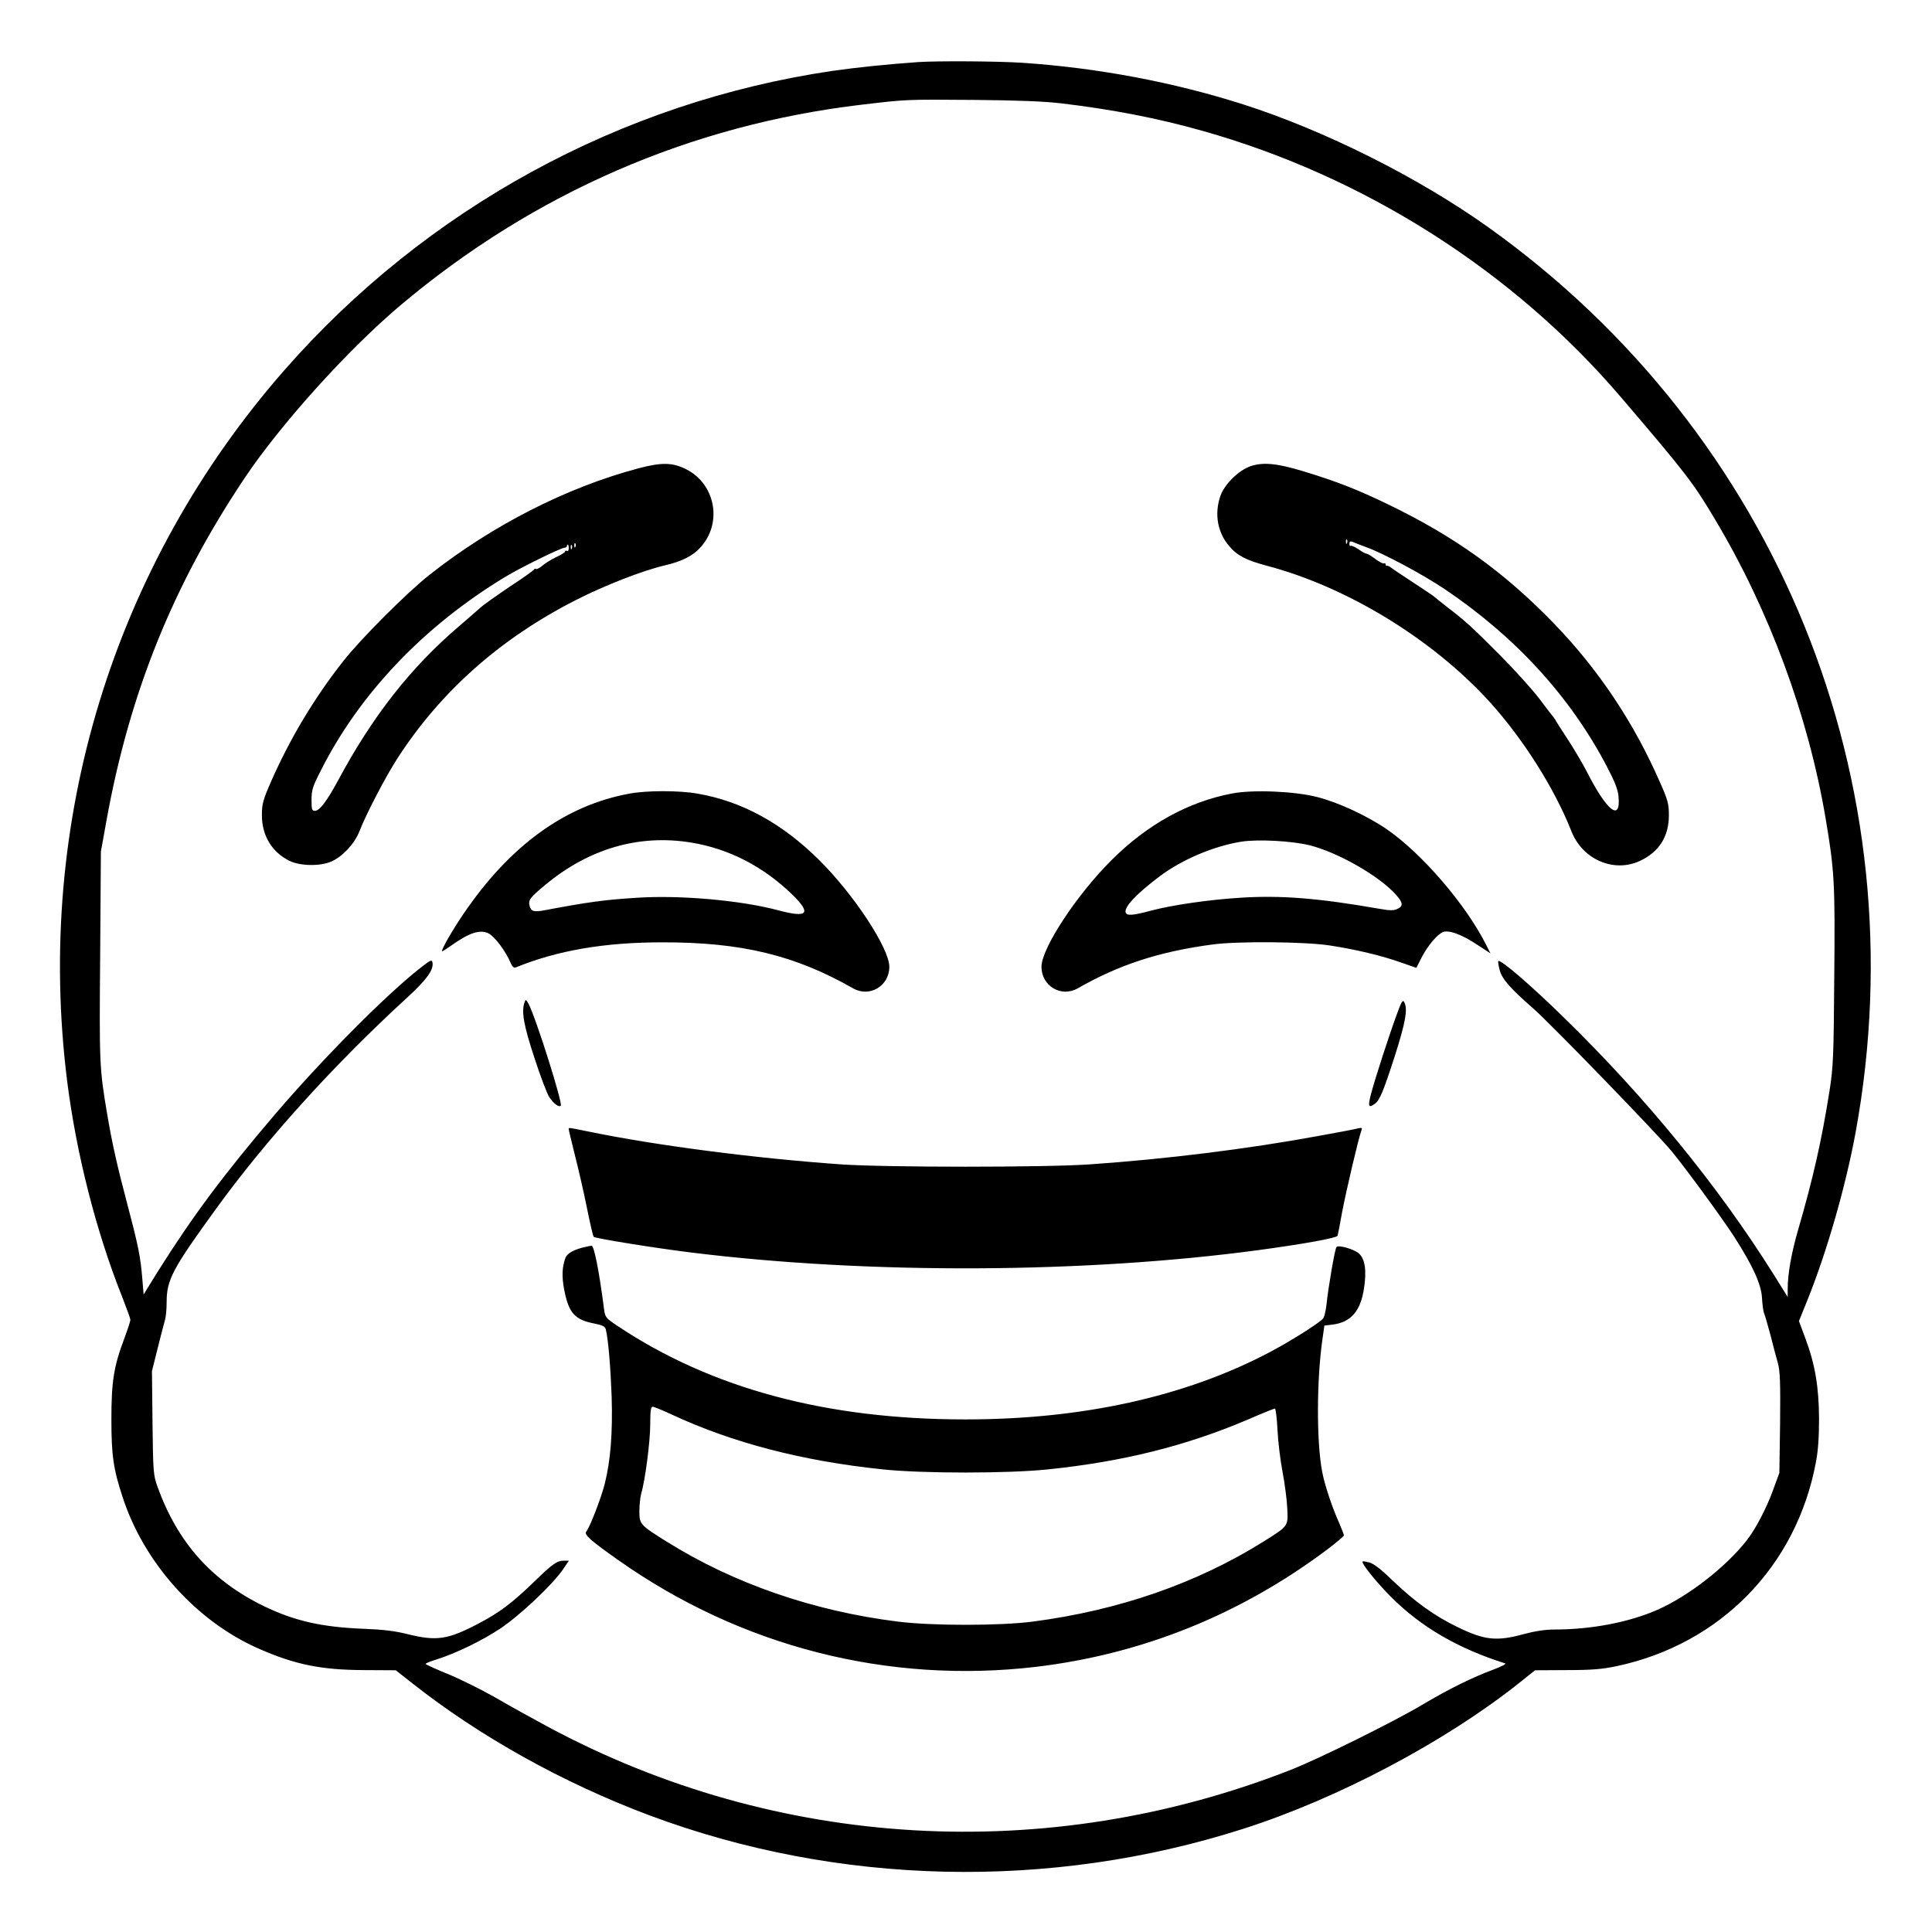 <?xml version="1.0" standalone="no"?>
<!DOCTYPE svg PUBLIC "-//W3C//DTD SVG 20010904//EN"
 "http://www.w3.org/TR/2001/REC-SVG-20010904/DTD/svg10.dtd">
<svg version="1.0" xmlns="http://www.w3.org/2000/svg"
 width="2048pt" height="2048pt" viewBox="0 0 2048 2048"
 preserveAspectRatio="xMidYMid meet">
<g transform="translate(0,2048) scale(0.192,-0.192)"
fill="#000000" stroke="none">
<path d="M5070 10324 c-169 -12 -337 -29 -476 -49 -1166 -172 -2240 -758
-3023 -1651 -946 -1079 -1380 -2499 -1200 -3928 50 -396 159 -827 303 -1188
25 -64 46 -122 46 -128 0 -7 -15 -53 -34 -104 -58 -154 -71 -237 -71 -446 0
-198 11 -275 62 -429 118 -363 407 -685 750 -836 202 -89 346 -118 583 -119
l175 -1 89 -70 c375 -296 833 -551 1309 -730 1042 -390 2214 -417 3282 -75
525 168 1117 482 1525 807 l85 68 175 1 c139 0 196 5 277 22 571 122 990 551
1098 1122 13 66 18 141 18 245 -1 176 -22 300 -76 444 l-35 94 45 111 c109
270 213 632 268 931 353 1930 -429 3856 -2028 4997 -387 276 -903 534 -1352
678 -389 124 -806 202 -1220 230 -136 9 -464 11 -575 4z m790 -228 c284 -34
532 -82 780 -152 894 -252 1715 -774 2309 -1470 359 -420 400 -473 521 -677
299 -501 513 -1081 609 -1647 49 -288 53 -360 48 -877 -3 -443 -6 -501 -26
-628 -43 -273 -91 -485 -174 -770 -36 -124 -57 -241 -57 -323 l0 -46 -78 125
c-304 485 -704 975 -1154 1414 -183 180 -360 332 -366 315 -2 -5 2 -27 8 -50
13 -49 61 -103 185 -211 94 -82 678 -685 764 -788 82 -100 278 -368 346 -473
103 -161 149 -262 153 -337 2 -36 7 -75 12 -86 5 -11 20 -65 35 -120 14 -55
32 -125 41 -155 12 -45 14 -107 12 -330 l-4 -275 -33 -90 c-38 -106 -99 -222
-149 -285 -116 -147 -321 -306 -491 -381 -157 -69 -364 -109 -570 -109 -50 0
-108 -9 -171 -26 -147 -40 -213 -33 -360 38 -130 63 -235 138 -365 262 -57 56
-101 90 -124 96 -19 5 -36 8 -38 6 -9 -9 74 -113 158 -197 165 -165 367 -283
629 -366 8 -3 -20 -17 -62 -33 -114 -42 -247 -107 -393 -194 -165 -98 -574
-300 -729 -361 -1346 -527 -2837 -441 -4101 238 -82 44 -214 117 -291 162 -78
44 -196 103 -263 130 -66 27 -121 52 -121 55 0 4 26 14 58 24 108 34 253 104
355 172 109 73 289 243 346 327 l32 47 -28 0 c-38 0 -62 -17 -168 -120 -119
-115 -190 -168 -305 -228 -168 -88 -229 -97 -388 -58 -70 18 -138 26 -243 30
-234 9 -385 44 -554 126 -288 141 -475 351 -586 660 -22 61 -24 81 -27 351
l-3 286 31 124 c17 68 35 138 40 155 6 17 10 62 10 100 0 125 31 183 270 513
278 384 655 801 1056 1168 109 100 148 154 142 194 -3 19 -9 17 -63 -25 -189
-147 -540 -500 -807 -812 -284 -333 -454 -561 -649 -871 l-76 -123 -7 83 c-10
124 -22 184 -81 407 -61 232 -86 344 -114 510 -42 249 -43 276 -38 870 l4 575
31 172 c127 703 367 1298 759 1885 199 299 575 716 865 960 735 619 1602 996
2548 1107 246 29 237 29 620 26 239 -2 387 -8 480 -19z M3525 8081 c-396 -105
-808 -315 -1155 -589 -126 -100 -378 -352 -476 -477 -157 -199 -293 -426 -396
-660 -47 -107 -52 -127 -52 -190 0 -112 56 -204 152 -251 59 -29 168 -31 231
-4 62 27 128 98 155 166 38 98 145 303 211 405 238 368 567 660 981 871 160
82 373 165 494 193 99 23 160 55 203 106 116 135 74 344 -83 424 -76 39 -137
40 -265 6z m-348 -433 c-3 -8 -6 -5 -6 6 -1 11 2 17 5 13 3 -3 4 -12 1 -19z
m-37 -9 c0 -11 -4 -17 -10 -14 -5 3 -10 2 -10 -3 0 -5 -22 -19 -49 -31 -27
-13 -61 -34 -76 -47 -15 -13 -31 -21 -35 -19 -5 3 -10 2 -12 -3 -1 -4 -61 -47
-133 -94 -71 -48 -144 -99 -161 -115 -17 -15 -69 -60 -115 -100 -270 -229
-483 -501 -674 -858 -60 -111 -101 -165 -126 -165 -17 0 -19 8 -19 61 0 53 6
73 50 159 214 426 570 800 1020 1072 82 50 308 161 328 161 6 0 12 4 12 9 0 4
2 8 5 8 3 0 5 -9 5 -21z m17 -1 c-3 -8 -6 -5 -6 6 -1 11 2 17 5 13 3 -3 4 -12
1 -19z M6905 8093 c-67 -23 -146 -101 -168 -167 -33 -98 -15 -200 50 -275 44
-52 92 -77 208 -108 443 -117 914 -405 1229 -751 185 -204 358 -477 452 -715
61 -156 235 -231 379 -163 105 49 159 135 159 251 0 62 -5 83 -48 180 -146
334 -341 626 -590 883 -274 282 -543 475 -908 652 -178 86 -289 129 -473 185
-146 44 -221 51 -290 28z m532 -425 c-3 -8 -6 -5 -6 6 -1 11 2 17 5 13 3 -3 4
-12 1 -19z m108 -23 c94 -34 309 -149 430 -230 392 -264 693 -593 895 -977 46
-88 63 -131 66 -170 13 -141 -65 -79 -176 140 -24 46 -71 126 -106 179 -35 54
-64 99 -64 100 0 2 -5 9 -10 16 -6 7 -43 55 -82 107 -40 52 -138 161 -218 241
-157 158 -192 189 -290 264 -36 28 -67 53 -70 56 -3 4 -54 38 -115 78 -60 39
-117 77 -125 84 -8 6 -18 11 -22 10 -5 -2 -8 2 -8 8 0 5 -4 8 -9 5 -4 -3 -26
8 -47 24 -21 16 -44 30 -49 30 -6 0 -27 11 -46 25 -20 13 -39 21 -43 18 -3 -4
-6 2 -6 11 0 13 5 16 18 11 9 -4 44 -18 77 -30z M3475 6285 c-355 -65 -661
-287 -919 -668 -58 -86 -116 -186 -116 -202 0 -3 21 10 48 29 102 73 161 92
208 70 34 -16 97 -100 123 -163 10 -23 18 -30 30 -25 228 93 488 138 806 138
438 1 734 -71 1055 -254 91 -52 200 13 200 119 0 102 -196 400 -389 591 -203
201 -425 323 -670 365 -101 18 -280 18 -376 0z m340 -270 c210 -34 401 -133
562 -290 104 -103 82 -127 -77 -85 -207 56 -545 86 -785 70 -178 -11 -270 -24
-509 -69 -59 -11 -74 -6 -82 24 -8 33 1 45 85 115 241 201 518 282 806 235z
M6803 6286 c-242 -46 -467 -170 -664 -366 -194 -192 -389 -489 -389 -591 0
-106 109 -171 200 -119 230 131 447 202 743 242 139 19 507 16 647 -5 145 -22
291 -57 397 -95 l83 -29 27 54 c34 67 88 131 120 144 33 12 103 -13 190 -71
l72 -47 -26 51 c-111 220 -353 501 -546 634 -106 73 -266 148 -384 178 -122
32 -354 42 -470 20z m427 -286 c159 -40 387 -171 478 -274 39 -44 40 -63 6
-78 -19 -9 -42 -9 -97 1 -338 59 -545 76 -773 61 -172 -11 -372 -40 -489 -71
-101 -27 -133 -29 -140 -11 -11 29 58 103 187 200 125 94 301 168 453 192 92
14 277 4 375 -20z M2897 5135 c-20 -50 -6 -129 54 -310 33 -102 70 -199 82
-216 24 -36 53 -57 63 -47 12 13 -137 485 -178 563 -13 23 -16 25 -21 10z
M7711 5064 c-44 -120 -116 -343 -140 -431 -20 -75 -16 -87 20 -60 27 20 47 69
110 264 59 185 73 261 51 298 -7 14 -16 -1 -41 -71z M3140 4432 c0 -5 16 -69
34 -143 19 -74 49 -204 66 -289 17 -85 34 -158 38 -162 10 -9 345 -63 542 -87
981 -121 2171 -115 3130 14 251 34 431 67 435 79 2 6 13 65 25 131 22 116 91
410 106 449 6 16 4 18 -18 13 -14 -4 -112 -23 -219 -42 -391 -72 -843 -128
-1264 -157 -244 -17 -1123 -17 -1370 0 -471 33 -1022 104 -1399 182 -114 23
-106 22 -106 12z M3235 3783 c-62 -13 -104 -35 -113 -61 -19 -50 -21 -104 -7
-176 25 -129 58 -166 168 -187 45 -9 58 -16 62 -33 14 -60 26 -210 32 -371 6
-199 -6 -352 -38 -480 -21 -82 -82 -239 -102 -264 -14 -17 21 -48 177 -158
677 -478 1489 -685 2306 -589 586 70 1128 288 1608 648 50 38 92 73 92 78 0 4
-13 37 -28 72 -37 82 -79 208 -92 278 -32 164 -31 507 1 731 l11 77 48 6 c98
13 151 74 170 195 16 101 7 166 -27 197 -25 23 -113 49 -124 36 -9 -9 -46
-226 -55 -315 -4 -38 -13 -75 -21 -82 -28 -29 -188 -129 -297 -186 -465 -244
-1031 -369 -1676 -369 -768 0 -1404 171 -1922 517 -64 43 -67 47 -73 92 -27
209 -55 351 -69 350 -6 -1 -20 -3 -31 -6z m476 -927 c333 -155 720 -256 1164
-302 219 -23 690 -23 910 0 416 43 763 130 1104 275 78 34 145 61 150 61 4 0
11 -53 14 -117 3 -65 16 -170 28 -233 12 -63 24 -153 26 -200 5 -101 8 -97
-132 -185 -368 -230 -798 -379 -1271 -441 -182 -24 -561 -24 -749 0 -464 58
-904 210 -1272 440 -148 92 -153 97 -153 169 0 34 5 78 10 97 22 73 50 289 50
383 0 75 3 97 14 97 7 0 55 -20 107 -44z"/>
</g>
</svg>
